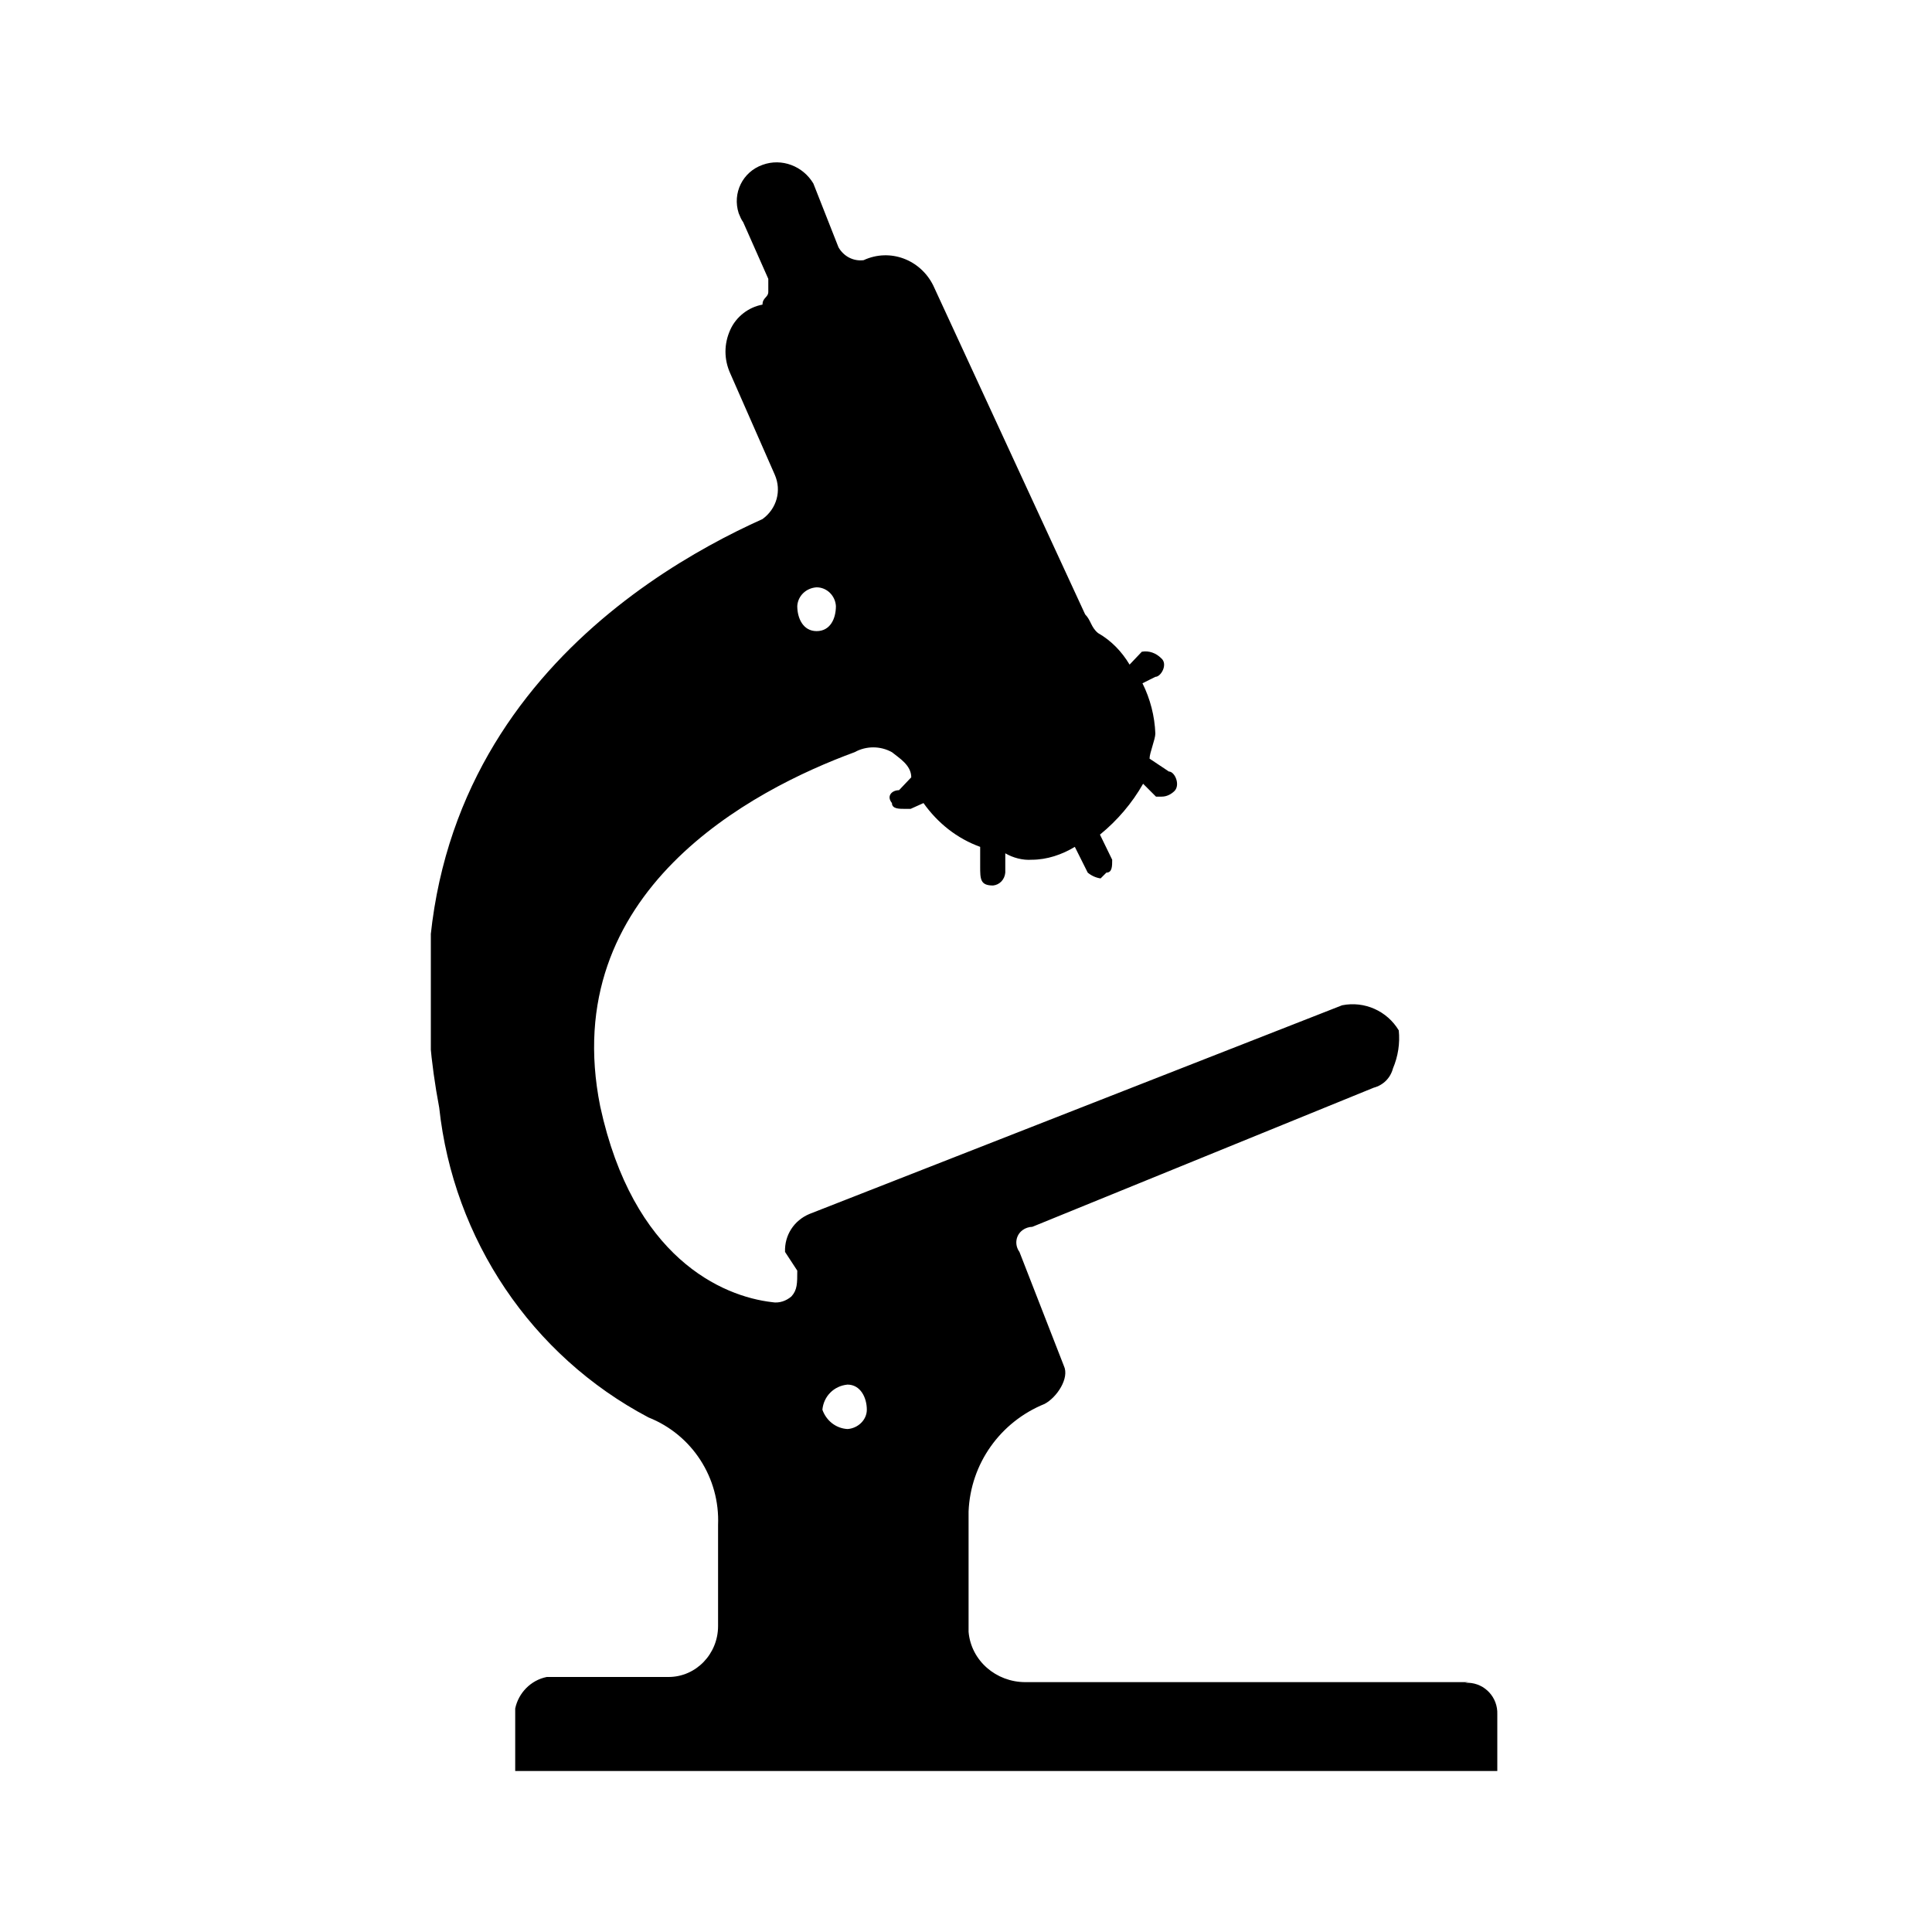 <?xml version="1.0" encoding="UTF-8"?>
<svg id="Capa_1" xmlns="http://www.w3.org/2000/svg" xmlns:xlink="http://www.w3.org/1999/xlink" viewBox="0 0 30 30">
  <defs>
    <style>
      .cls-1 {
        fill: currentColor;
      }

      .cls-2 {
        fill: currentColor;
      }

      .cls-3 {
        clip-path: url(#clippath);
      }
    </style>
    <clipPath id="clippath">
      <rect class="cls-1" x="6.69" y="2.5" width="16.61" height="25"/>
    </clipPath>
  </defs>
  <g class="cls-3">
    <g id="Grupo_35692">
      <path id="Trazado_19615" class="cls-2" d="M22.8,26.12h-6.88c-.45,0-.84-.33-.88-.78v-1.87c.03-.74.49-1.39,1.18-1.67.19-.1.39-.4.3-.59l-.69-1.77c-.08-.11-.06-.26.05-.34.04-.03.1-.05.15-.05l5.3-2.16c.15-.04.26-.15.3-.3.08-.19.11-.39.09-.59-.18-.3-.53-.46-.88-.39l-8.27,3.24c-.24.1-.39.33-.38.59l.19.29c0,.2,0,.3-.09.4-.08.07-.19.11-.3.09-.78-.09-2.16-.69-2.67-3.04-.67-3.34,2.37-4.92,3.95-5.5.18-.1.4-.1.58,0,.11.09.3.2.3.39l-.19.2c-.11,0-.2.09-.11.2,0,.09.11.09.2.09h.09l.2-.09c.22.31.52.55.88.68v.3c0,.2,0,.3.2.3.1-.01.18-.09.19-.2v-.3c.12.07.27.11.41.1.24,0,.47-.08.67-.2l.2.4c.06.05.13.08.2.09l.09-.09c.09,0,.09-.1.09-.2l-.19-.39c.27-.22.5-.49.67-.79l.2.2h.09c.08,0,.15-.04.2-.09.09-.1,0-.3-.09-.3l-.3-.2c0-.09.09-.3.09-.39-.01-.27-.08-.54-.2-.78l.2-.1c.09,0,.2-.2.09-.29-.08-.08-.19-.12-.3-.1l-.19.2c-.12-.2-.28-.37-.49-.49-.11-.09-.11-.2-.2-.29l-2.36-5.11c-.2-.4-.67-.58-1.08-.39-.16.02-.31-.06-.39-.2l-.39-.99c-.16-.27-.49-.4-.79-.29-.31.11-.47.44-.37.75.02.05.04.1.07.14l.39.88v.2c0,.09-.09.09-.09.2-.22.04-.41.19-.5.39-.1.22-.1.46,0,.68l.69,1.57c.11.25.03.53-.19.69-1.98.89-6.1,3.43-5.02,9.14.22,2.04,1.43,3.85,3.25,4.81.68.27,1.11.94,1.08,1.67v1.57c0,.43-.34.79-.77.79-.01,0-.02,0-.03,0h-1.86c-.25.05-.44.25-.49.49v.98h15.25v-.89c.01-.26-.19-.48-.45-.49-.02,0-.04,0-.05,0M12.68,9.12h0c.16,0,.29.13.3.29,0,.2-.09.39-.3.39s-.3-.2-.3-.39c.01-.16.14-.28.3-.29M13.16,21.5h0c.2,0,.3.2.3.39,0,.16-.14.29-.3.3-.18-.01-.33-.13-.39-.3.02-.21.18-.37.39-.39"/>
    </g>
  </g>
</svg>

